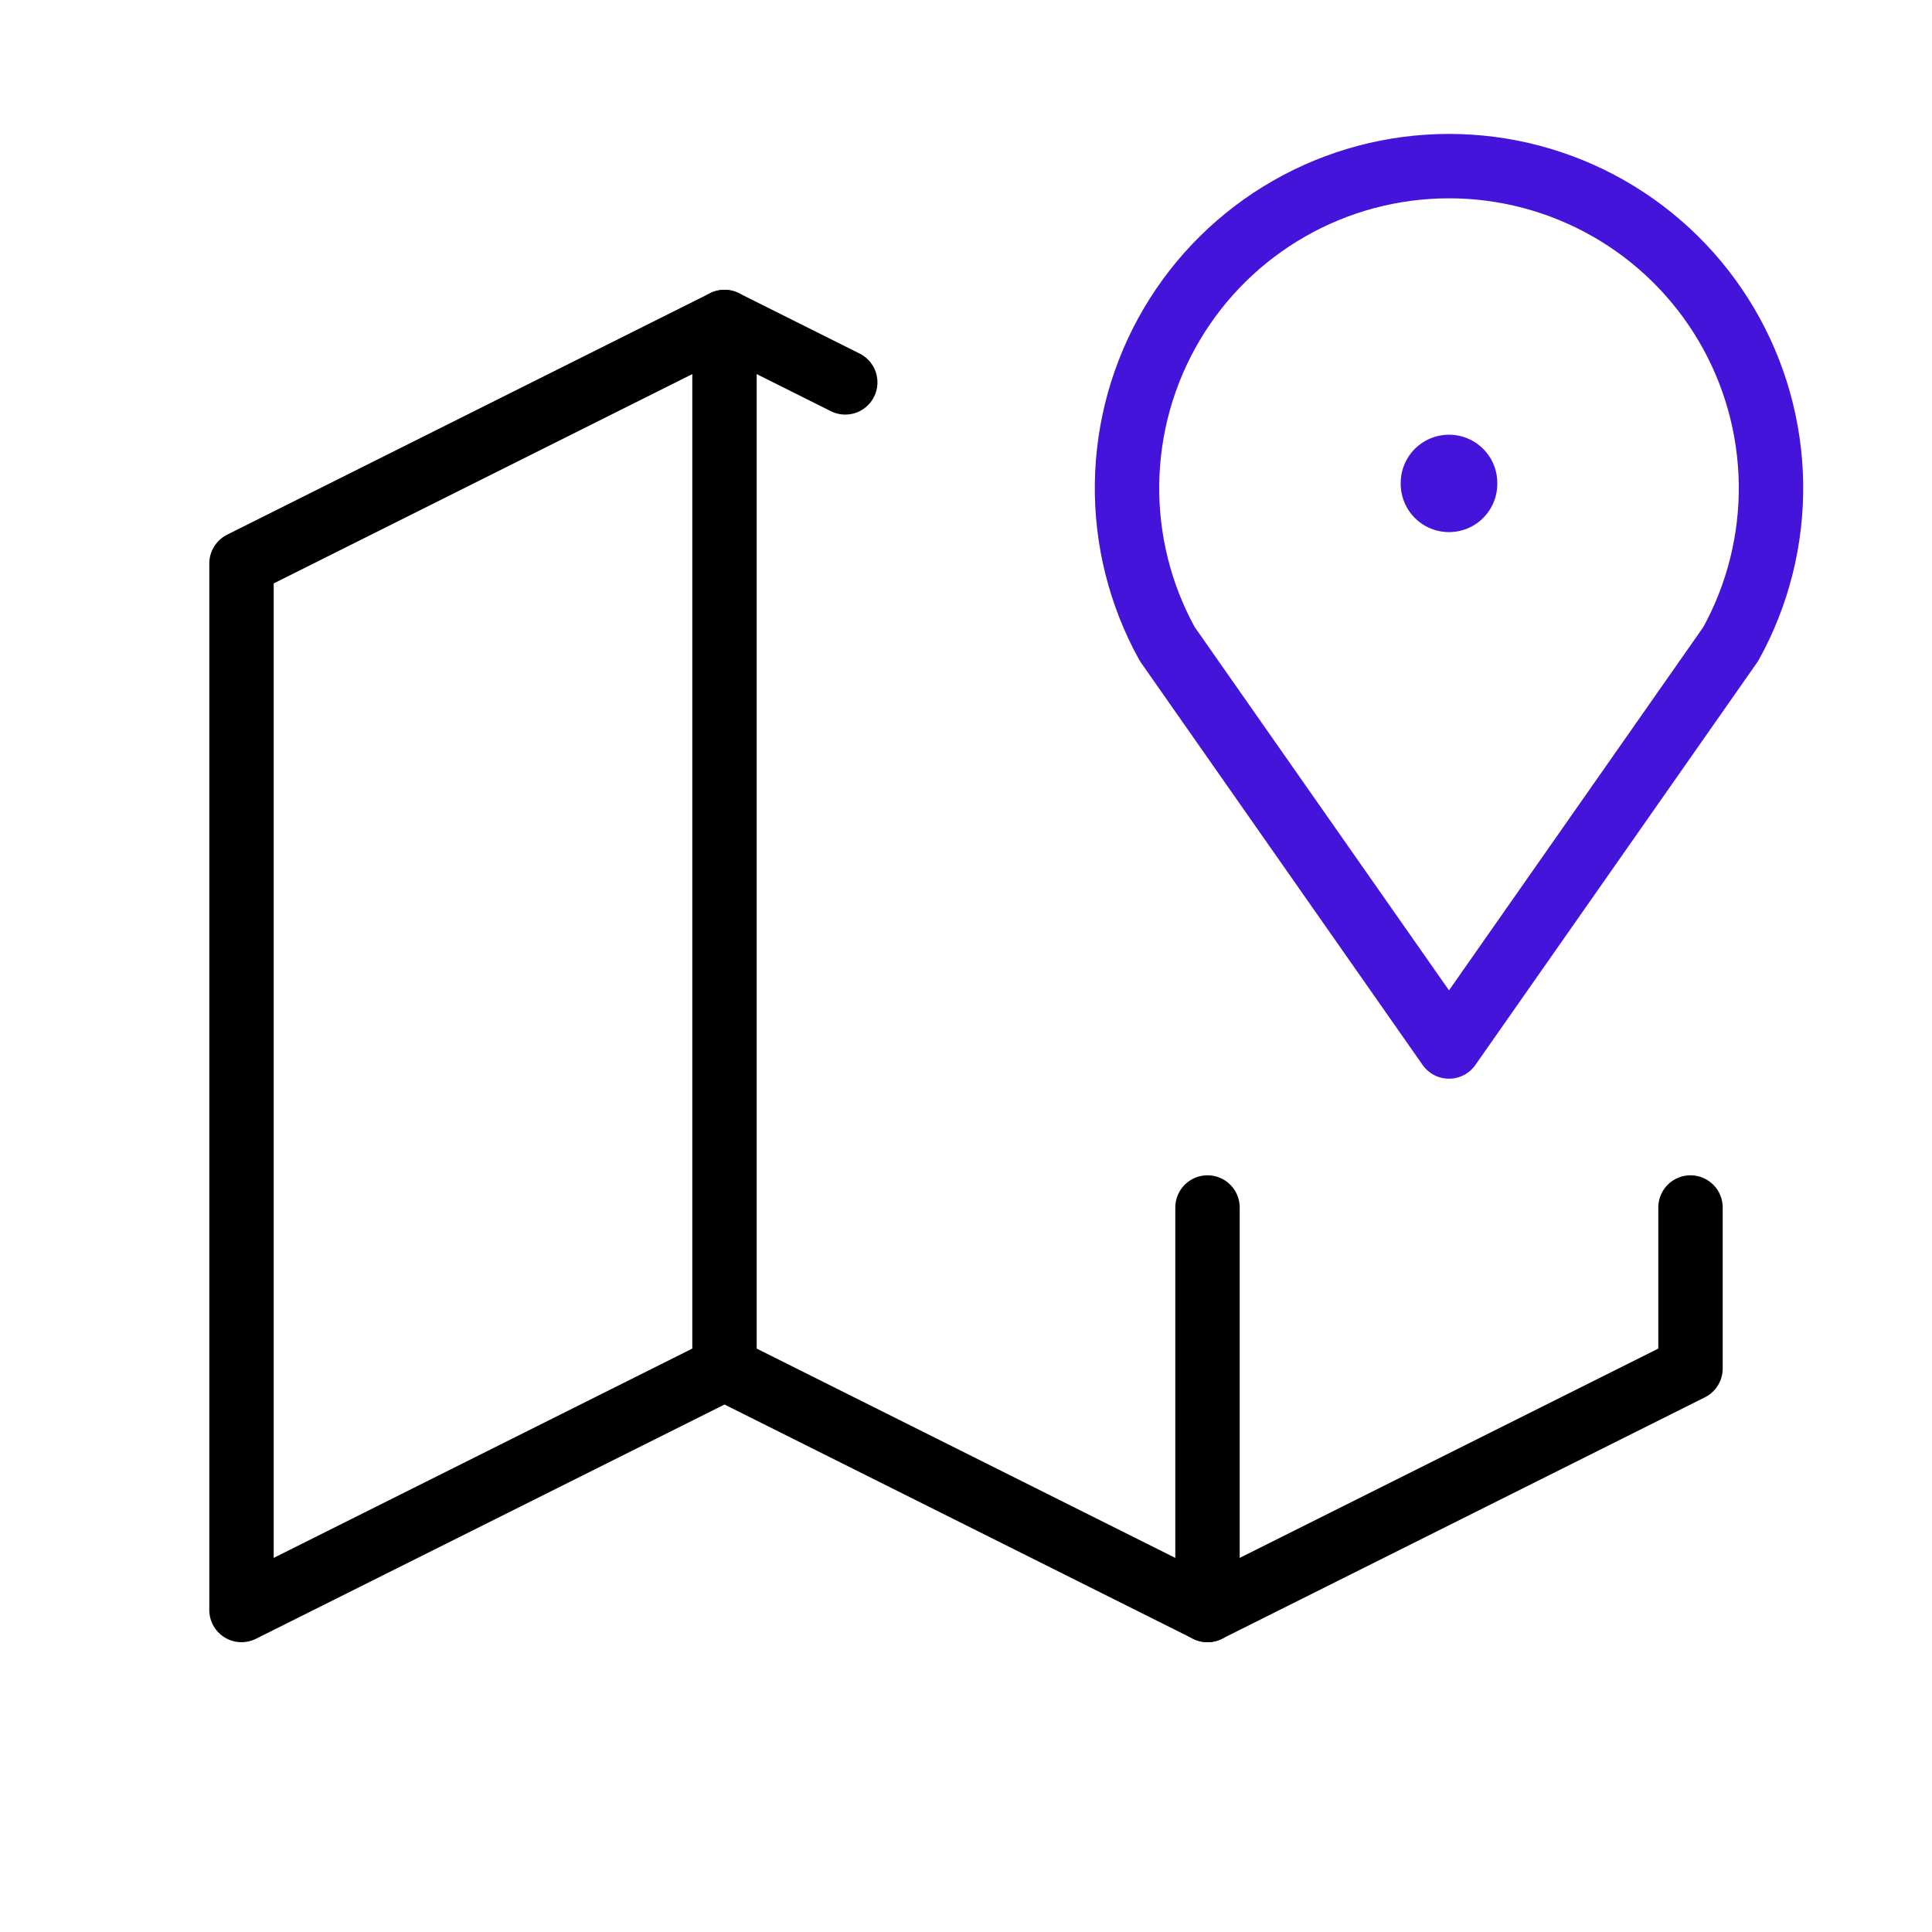 <svg width="60" height="60" viewBox="0 0 60 60" fill="none" xmlns="http://www.w3.org/2000/svg">
<path d="M45 15V15.025" stroke="#4414DA" stroke-width="3" stroke-linecap="round" stroke-linejoin="round"/>
<path d="M45 32.5L36.25 20C35.408 18.478 34.977 16.762 35.001 15.022C35.025 13.282 35.502 11.579 36.386 10.08C37.269 8.581 38.529 7.339 40.039 6.476C41.55 5.613 43.26 5.159 45 5.159C46.74 5.159 48.45 5.613 49.961 6.476C51.471 7.339 52.731 8.581 53.614 10.08C54.498 11.579 54.975 13.282 54.999 15.022C55.023 16.762 54.592 18.478 53.75 20L45 32.5Z" stroke="#4414DA" stroke-width="2" stroke-linecap="round" stroke-linejoin="round"/>
<path d="M26.25 11.875L22.5 10L7.5 17.5V50L22.5 42.5L37.5 50L52.5 42.5V37.5" stroke="black" stroke-width="2" stroke-linecap="round" stroke-linejoin="round"/>
<path d="M22.5 10V42.5" stroke="black" stroke-width="2" stroke-linecap="round" stroke-linejoin="round"/>
<path d="M37.5 37.5V50" stroke="black" stroke-width="2" stroke-linecap="round" stroke-linejoin="round"/>
</svg>
